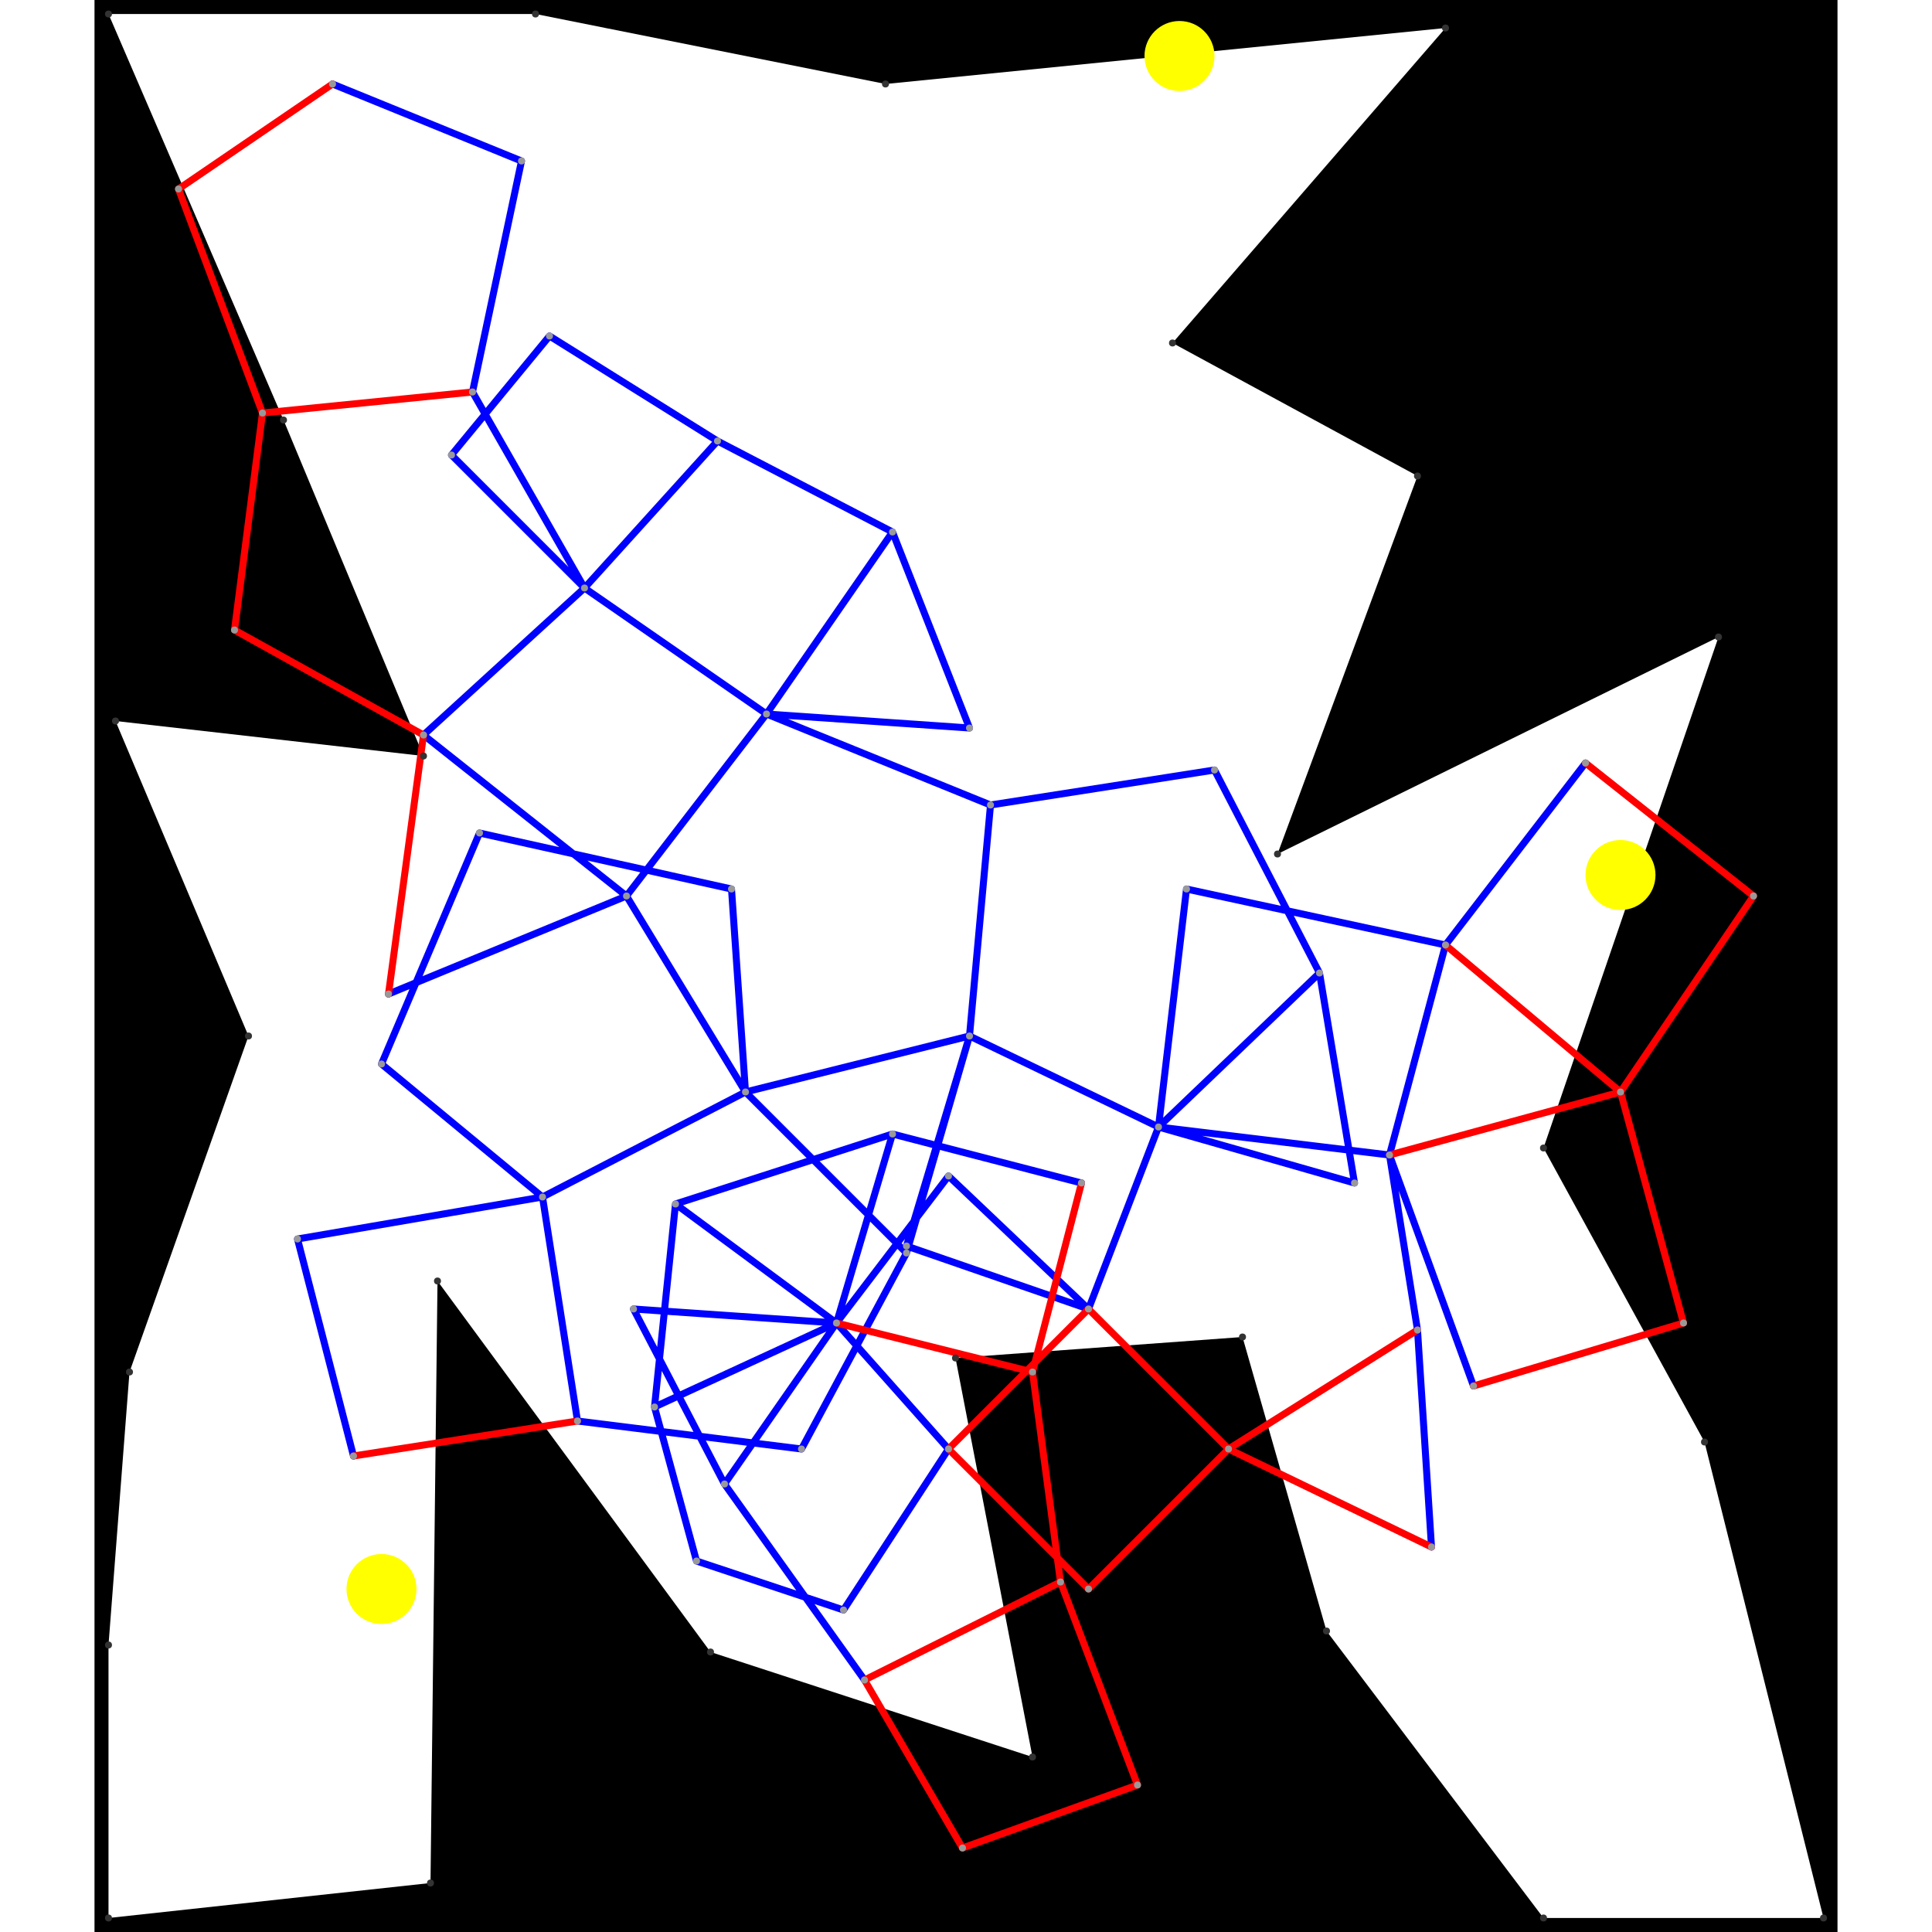 <svg height="500" viewBox="0 -2 249 276" width="500" xmlns="http://www.w3.org/2000/svg">
<path class="hole" d="M27 58L47 106L3 101L22 146L5 194L2 233L2 272L48 267L49 181L88 234L134 249L123 192L164 189L176 231L207 272L247 272L230 204L207 162L232 89L169 120L189 66L154 47L193 2L113 10L63 0L2 0M0 -2L249 -2L249 274L0 274" style="fill:#00000066;fill-rule:evenodd;"/>
<circle cx="41" cy="225" fill="#ffff0066" r="5">
<title>
BreakALeg@124
</title>
</circle>
<circle cx="155" cy="6" fill="#ffff0066" r="5">
<title>
Globalist@119
</title>
</circle>
<circle cx="218" cy="123" fill="#ffff0066" r="5">
<title>
BreakALeg@25
</title>
</circle>
<path class="ok" d="M29 175L37 206M29 175L64 169M34 10L61 21M41 150L55 117M41 150L64 169M42 140L76 126M47 103L70 82M47 103L76 126M51 63L65 46M51 63L70 82M54 54L61 21M54 54L70 82M55 117L91 125M64 169L69 201M64 169L93 154M65 46L89 61M69 201L101 205M70 82L89 61M70 82L96 100M76 126L93 154M76 126L96 100M77 185L90 210M77 185L106 187M80 199L83 170M80 199L86 221M80 199L106 187M83 170L106 187M83 170L114 160M86 221L107 228M89 61L114 74M90 210L106 187M90 210L110 238M91 125L93 154M93 154L116 177M93 154L125 146M96 100L114 74M96 100L125 102M96 100L128 113M101 205L116 177M106 187L114 160M106 187L122 166M106 187L122 205M107 228L122 205M114 74L125 102M114 160L141 167M116 176L125 146M116 176L142 185M116 177L125 146M122 166L142 185M125 146L128 113M125 146L152 159M128 113L160 108M142 185L152 159M152 159L156 125M152 159L175 137M152 159L180 167M152 159L185 163M156 125L193 133M160 108L175 137M175 137L180 167M185 163L189 188M185 163L193 133M185 163L197 196M189 188L191 219M193 133L213 107" style="stroke:#0000ff;stroke-linecap:round"/>
<path class="out" d="M12 25L24 57M12 25L34 10M20 88L24 57M20 88L47 103M24 57L54 54M37 206L69 201M42 140L47 103M106 187L134 194M110 238L124 262M110 238L138 224M122 205L142 185M122 205L142 225M124 262L149 253M134 194L138 224M134 194L141 167M138 224L149 253M142 185L162 205M142 225L162 205M162 205L189 188M162 205L191 219M185 163L218 154M193 133L218 154M197 196L227 187M213 107L237 126M218 154L227 187M218 154L237 126" style="stroke:#ff0000;stroke-linecap:round"/>
<g fill="#333333">
<circle cx="27" cy="58" r="0.5">
<title>
hole:0
</title>
</circle>
<circle cx="47" cy="106" r="0.5">
<title>
hole:1
</title>
</circle>
<circle cx="3" cy="101" r="0.5">
<title>
hole:2
</title>
</circle>
<circle cx="22" cy="146" r="0.5">
<title>
hole:3
</title>
</circle>
<circle cx="5" cy="194" r="0.5">
<title>
hole:4
</title>
</circle>
<circle cx="2" cy="233" r="0.5">
<title>
hole:5
</title>
</circle>
<circle cx="2" cy="272" r="0.5">
<title>
hole:6
</title>
</circle>
<circle cx="48" cy="267" r="0.5">
<title>
hole:7
</title>
</circle>
<circle cx="49" cy="181" r="0.5">
<title>
hole:8
</title>
</circle>
<circle cx="88" cy="234" r="0.5">
<title>
hole:9
</title>
</circle>
<circle cx="134" cy="249" r="0.5">
<title>
hole:10
</title>
</circle>
<circle cx="123" cy="192" r="0.5">
<title>
hole:11
</title>
</circle>
<circle cx="164" cy="189" r="0.5">
<title>
hole:12
</title>
</circle>
<circle cx="176" cy="231" r="0.5">
<title>
hole:13
</title>
</circle>
<circle cx="207" cy="272" r="0.5">
<title>
hole:14
</title>
</circle>
<circle cx="247" cy="272" r="0.5">
<title>
hole:15
</title>
</circle>
<circle cx="230" cy="204" r="0.5">
<title>
hole:16
</title>
</circle>
<circle cx="207" cy="162" r="0.5">
<title>
hole:17
</title>
</circle>
<circle cx="232" cy="89" r="0.5">
<title>
hole:18
</title>
</circle>
<circle cx="169" cy="120" r="0.5">
<title>
hole:19
</title>
</circle>
<circle cx="189" cy="66" r="0.5">
<title>
hole:20
</title>
</circle>
<circle cx="154" cy="47" r="0.5">
<title>
hole:21
</title>
</circle>
<circle cx="193" cy="2" r="0.5">
<title>
hole:22
</title>
</circle>
<circle cx="113" cy="10" r="0.5">
<title>
hole:23
</title>
</circle>
<circle cx="63" cy="0" r="0.5">
<title>
hole:24
</title>
</circle>
<circle cx="2" cy="0" r="0.5">
<title>
hole:25
</title>
</circle>
</g>
<g fill="#999999">
<circle cx="12" cy="25" i="0" r="0.5" tabindex="0">
<title>
v:0
</title>
</circle>
<circle cx="20" cy="88" i="1" r="0.5" tabindex="1">
<title>
v:1
</title>
</circle>
<circle cx="24" cy="57" i="2" r="0.5" tabindex="2">
<title>
v:2
</title>
</circle>
<circle cx="29" cy="175" i="3" r="0.5" tabindex="3">
<title>
v:3
</title>
</circle>
<circle cx="34" cy="10" i="4" r="0.5" tabindex="4">
<title>
v:4
</title>
</circle>
<circle cx="37" cy="206" i="5" r="0.5" tabindex="5">
<title>
v:5
</title>
</circle>
<circle cx="41" cy="150" i="6" r="0.5" tabindex="6">
<title>
v:6
</title>
</circle>
<circle cx="42" cy="140" i="7" r="0.5" tabindex="7">
<title>
v:7
</title>
</circle>
<circle cx="47" cy="103" i="8" r="0.5" tabindex="8">
<title>
v:8
</title>
</circle>
<circle cx="51" cy="63" i="9" r="0.5" tabindex="9">
<title>
v:9
</title>
</circle>
<circle cx="54" cy="54" i="10" r="0.5" tabindex="10">
<title>
v:10
</title>
</circle>
<circle cx="55" cy="117" i="11" r="0.5" tabindex="11">
<title>
v:11
</title>
</circle>
<circle cx="61" cy="21" i="12" r="0.5" tabindex="12">
<title>
v:12
</title>
</circle>
<circle cx="64" cy="169" i="13" r="0.5" tabindex="13">
<title>
v:13
</title>
</circle>
<circle cx="65" cy="46" i="14" r="0.5" tabindex="14">
<title>
v:14
</title>
</circle>
<circle cx="69" cy="201" i="15" r="0.5" tabindex="15">
<title>
v:15
</title>
</circle>
<circle cx="70" cy="82" i="16" r="0.5" tabindex="16">
<title>
v:16
</title>
</circle>
<circle cx="76" cy="126" i="17" r="0.5" tabindex="17">
<title>
v:17
</title>
</circle>
<circle cx="77" cy="185" i="18" r="0.5" tabindex="18">
<title>
v:18
</title>
</circle>
<circle cx="80" cy="199" i="19" r="0.5" tabindex="19">
<title>
v:19
</title>
</circle>
<circle cx="83" cy="170" i="20" r="0.5" tabindex="20">
<title>
v:20
</title>
</circle>
<circle cx="86" cy="221" i="21" r="0.5" tabindex="21">
<title>
v:21
</title>
</circle>
<circle cx="89" cy="61" i="22" r="0.5" tabindex="22">
<title>
v:22
</title>
</circle>
<circle cx="90" cy="210" i="23" r="0.5" tabindex="23">
<title>
v:23
</title>
</circle>
<circle cx="91" cy="125" i="24" r="0.5" tabindex="24">
<title>
v:24
</title>
</circle>
<circle cx="93" cy="154" i="25" r="0.5" tabindex="25">
<title>
v:25
</title>
</circle>
<circle cx="96" cy="100" i="26" r="0.5" tabindex="26">
<title>
v:26
</title>
</circle>
<circle cx="101" cy="205" i="27" r="0.5" tabindex="27">
<title>
v:27
</title>
</circle>
<circle cx="106" cy="187" i="28" r="0.5" tabindex="28">
<title>
v:28
</title>
</circle>
<circle cx="107" cy="228" i="29" r="0.5" tabindex="29">
<title>
v:29
</title>
</circle>
<circle cx="110" cy="238" i="30" r="0.5" tabindex="30">
<title>
v:30
</title>
</circle>
<circle cx="114" cy="74" i="31" r="0.5" tabindex="31">
<title>
v:31
</title>
</circle>
<circle cx="114" cy="160" i="32" r="0.5" tabindex="32">
<title>
v:32
</title>
</circle>
<circle cx="116" cy="176" i="33" r="0.5" tabindex="33">
<title>
v:33
</title>
</circle>
<circle cx="116" cy="177" i="34" r="0.5" tabindex="34">
<title>
v:34
</title>
</circle>
<circle cx="122" cy="166" i="35" r="0.5" tabindex="35">
<title>
v:35
</title>
</circle>
<circle cx="122" cy="205" i="36" r="0.5" tabindex="36">
<title>
v:36
</title>
</circle>
<circle cx="124" cy="262" i="37" r="0.5" tabindex="37">
<title>
v:37
</title>
</circle>
<circle cx="125" cy="102" i="38" r="0.5" tabindex="38">
<title>
v:38
</title>
</circle>
<circle cx="125" cy="146" i="39" r="0.5" tabindex="39">
<title>
v:39
</title>
</circle>
<circle cx="128" cy="113" i="40" r="0.5" tabindex="40">
<title>
v:40
</title>
</circle>
<circle cx="134" cy="194" i="41" r="0.5" tabindex="41">
<title>
v:41
</title>
</circle>
<circle cx="138" cy="224" i="42" r="0.5" tabindex="42">
<title>
v:42
</title>
</circle>
<circle cx="141" cy="167" i="43" r="0.5" tabindex="43">
<title>
v:43
</title>
</circle>
<circle cx="142" cy="185" i="44" r="0.5" tabindex="44">
<title>
v:44
</title>
</circle>
<circle cx="142" cy="225" i="45" r="0.5" tabindex="45">
<title>
v:45
</title>
</circle>
<circle cx="149" cy="253" i="46" r="0.5" tabindex="46">
<title>
v:46
</title>
</circle>
<circle cx="152" cy="159" i="47" r="0.5" tabindex="47">
<title>
v:47
</title>
</circle>
<circle cx="156" cy="125" i="48" r="0.5" tabindex="48">
<title>
v:48
</title>
</circle>
<circle cx="160" cy="108" i="49" r="0.5" tabindex="49">
<title>
v:49
</title>
</circle>
<circle cx="162" cy="205" i="50" r="0.5" tabindex="50">
<title>
v:50
</title>
</circle>
<circle cx="175" cy="137" i="51" r="0.5" tabindex="51">
<title>
v:51
</title>
</circle>
<circle cx="180" cy="167" i="52" r="0.5" tabindex="52">
<title>
v:52
</title>
</circle>
<circle cx="185" cy="163" i="53" r="0.5" tabindex="53">
<title>
v:53
</title>
</circle>
<circle cx="189" cy="188" i="54" r="0.5" tabindex="54">
<title>
v:54
</title>
</circle>
<circle cx="191" cy="219" i="55" r="0.5" tabindex="55">
<title>
v:55
</title>
</circle>
<circle cx="193" cy="133" i="56" r="0.5" tabindex="56">
<title>
v:56
</title>
</circle>
<circle cx="197" cy="196" i="57" r="0.5" tabindex="57">
<title>
v:57
</title>
</circle>
<circle cx="213" cy="107" i="58" r="0.5" tabindex="58">
<title>
v:58
</title>
</circle>
<circle cx="218" cy="154" i="59" r="0.5" tabindex="59">
<title>
v:59
</title>
</circle>
<circle cx="227" cy="187" i="60" r="0.5" tabindex="60">
<title>
v:60
</title>
</circle>
<circle cx="237" cy="126" i="61" r="0.5" tabindex="61">
<title>
v:61
</title>
</circle>
</g>
</svg>